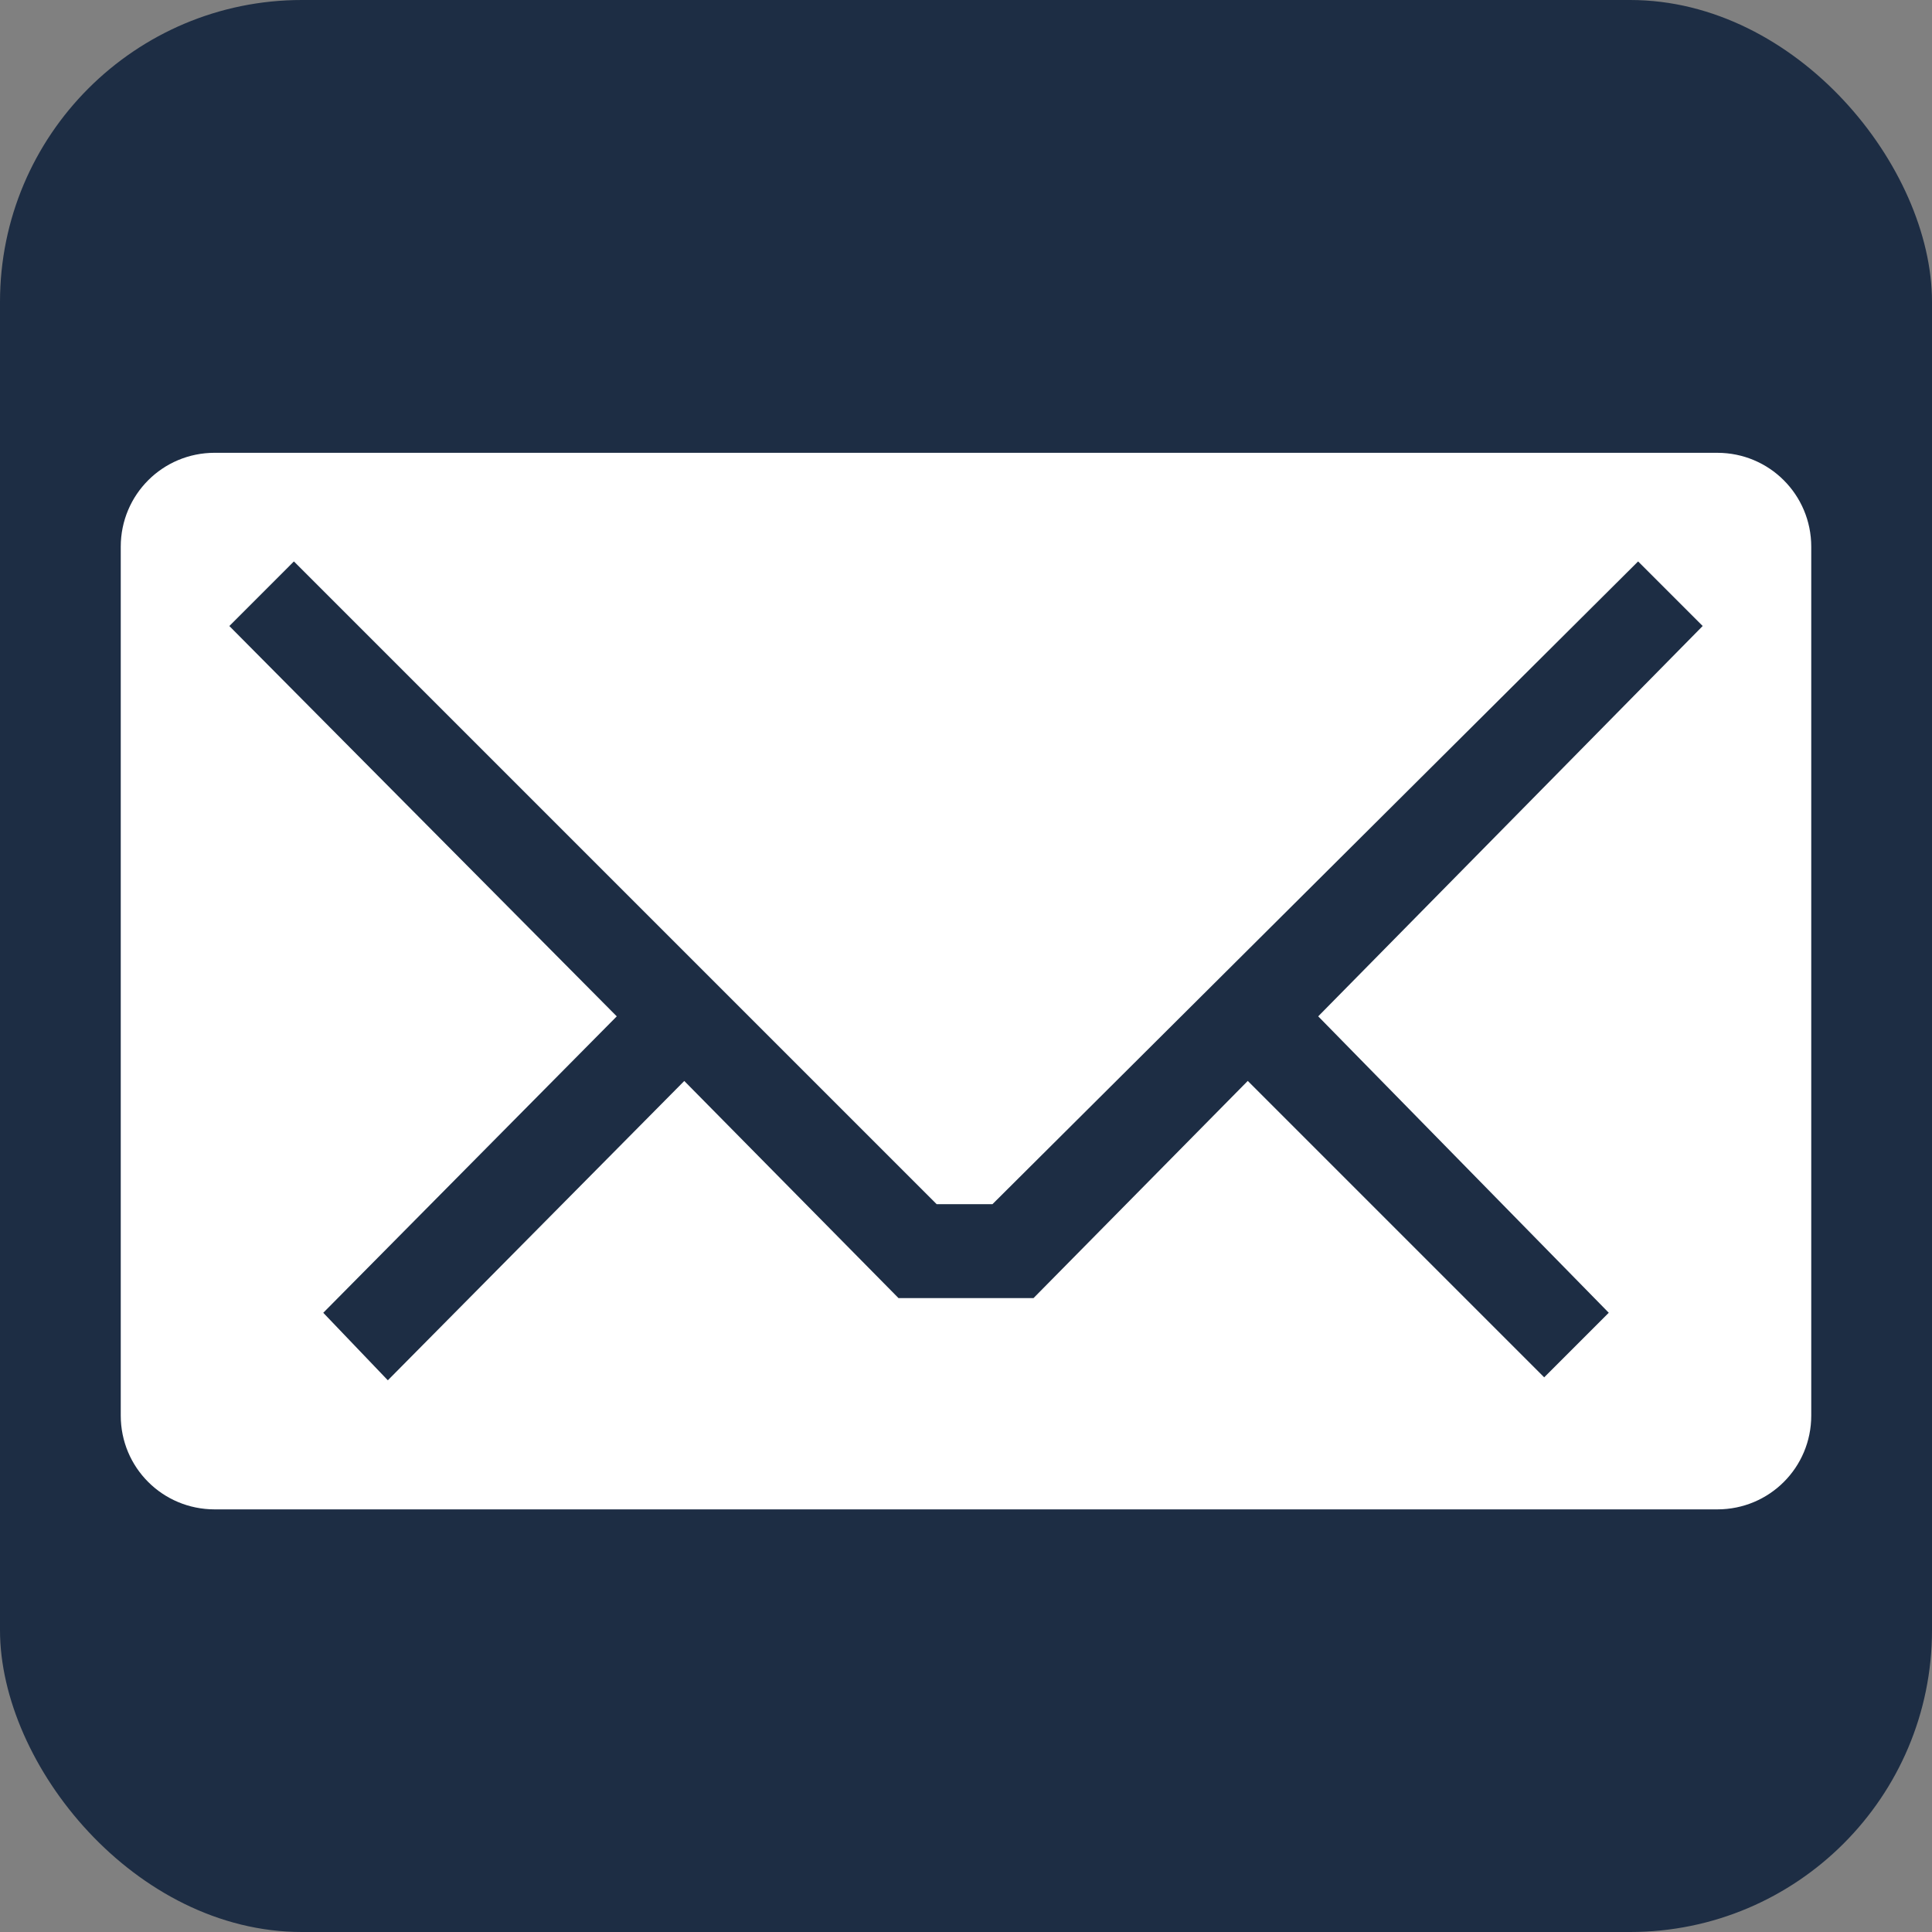 <svg xmlns="http://www.w3.org/2000/svg" width="128" height="128" x="0" y="0" enable-background="new 0 0 595.275 311.111" version="1.1" viewBox="0 0 128 128" xml:space="preserve"><rect x="0" y="0" width="128" height="128" fill="#808080" stroke="none"/><rect width="128" height="128" x="0" y="0" fill="#1d2d44" rx="20" ry="20"/><path fill="#fff" d="m14.222 29.999c-3.447 0-6.222 2.777-6.222 6.224v57.561c0 3.447 2.775 6.216 6.222 6.216h99.555c3.447 0 6.223-2.768 6.223-6.216v-57.56c0-3.447-2.776-6.224-6.223-6.224zm5.25 7.197 42.585 42.585h3.695l42.777-42.585 4.278 4.278-25.472 25.861 19.25 19.639-4.278 4.278-19.639-19.639-14.195 14.389h-8.945l-14.193-14.385-19.64 19.831-4.278-4.473 19.445-19.639-25.667-25.86z"/></svg>